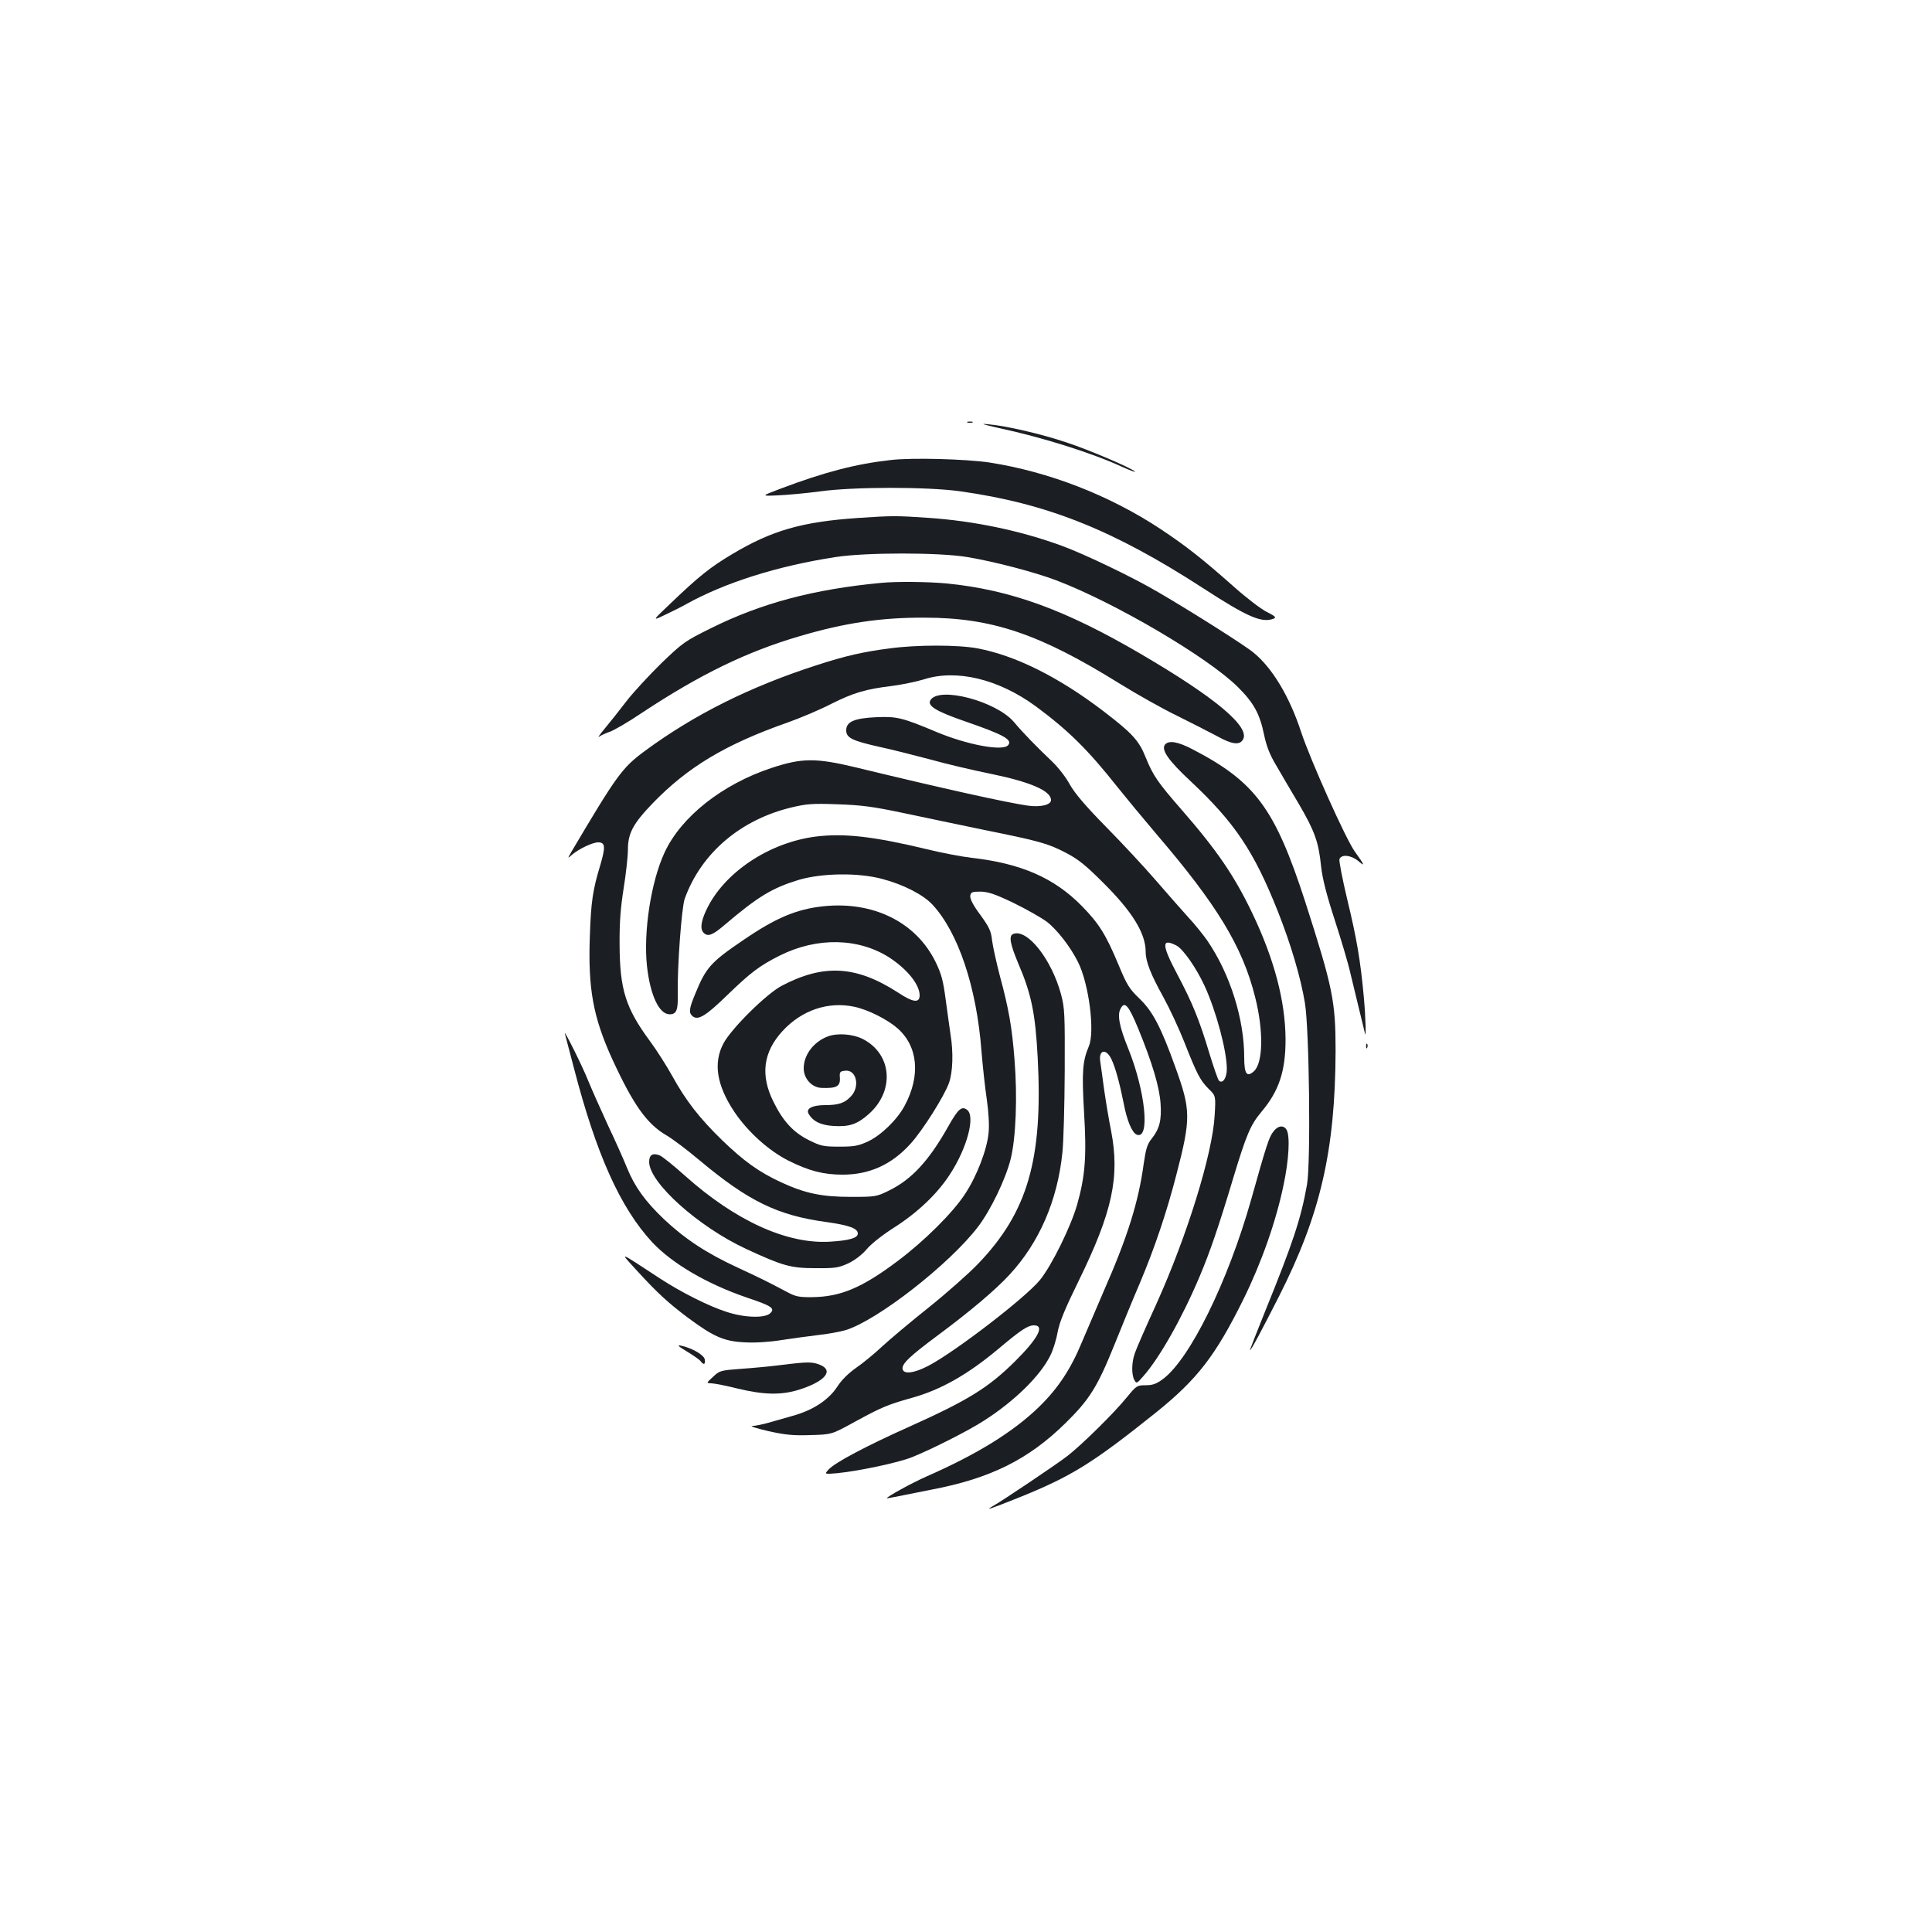 <?xml version="1.0" standalone="no"?>
<!DOCTYPE svg PUBLIC "-//W3C//DTD SVG 20010904//EN"
 "http://www.w3.org/TR/2001/REC-SVG-20010904/DTD/svg10.dtd">
<svg version="1.0" xmlns="http://www.w3.org/2000/svg"
 width="1000pt" height="1000pt" viewBox="0 0 1000 1000"
 preserveAspectRatio="xMidYMid meet">
<g transform="translate(0,1000) scale(0.1,-0.1)"
fill="#1b1f23" stroke="none">
<path d="M5008 7813 c6 -2 18 -2 25 0 6 3 1 5 -13 5 -14 0 -19 -2 -12 -5z"/>
<path d="M5168 7785 c229 -49 482 -129 637 -200 44 -20 75 -31 70 -26 -19 19
-239 113 -355 151 -127 43 -312 86 -405 94 -45 5 -32 0 53 -19z"/>
<path d="M4611 7619 c-181 -20 -345 -63 -570 -148 -103 -39 -103 -39 -15 -35
49 2 145 11 214 20 176 25 559 25 730 1 449 -63 790 -199 1255 -500 234 -152
306 -183 368 -159 14 6 7 13 -35 34 -29 14 -105 72 -168 128 -168 149 -251
214 -385 303 -264 174 -576 295 -883 343 -121 18 -400 26 -511 13z"/>
<path d="M4440 7319 c-289 -20 -444 -64 -650 -187 -114 -68 -173 -115 -320
-256 -96 -91 -96 -91 -25 -57 38 18 86 42 105 53 203 113 476 199 777 245 158
24 531 24 678 0 143 -24 346 -77 463 -121 304 -116 782 -397 938 -551 83 -82
115 -140 137 -249 12 -57 29 -102 61 -155 24 -42 77 -132 118 -201 83 -142
103 -197 116 -325 7 -63 28 -146 70 -275 33 -102 70 -225 81 -275 12 -49 33
-135 46 -190 14 -55 26 -109 29 -120 8 -42 5 75 -5 185 -17 187 -37 304 -86
506 -25 105 -43 198 -40 207 10 27 61 21 98 -10 36 -31 33 -22 -19 50 -46 64
-229 472 -277 617 -60 184 -150 334 -248 413 -43 36 -319 211 -489 310 -130
77 -380 197 -502 242 -213 78 -454 129 -696 145 -161 11 -181 11 -360 -1z"/>
<path d="M4560 6983 c-349 -33 -620 -105 -881 -235 -133 -66 -145 -74 -256
-181 -63 -62 -145 -150 -181 -197 -36 -47 -86 -110 -111 -140 -25 -30 -39 -50
-31 -44 8 7 33 18 55 26 22 7 99 52 170 100 298 197 542 316 817 396 231 68
418 96 643 95 349 0 596 -84 1008 -340 92 -57 227 -133 300 -168 72 -36 165
-83 206 -105 77 -43 116 -48 134 -19 41 65 -140 217 -528 444 -391 229 -674
332 -1004 365 -96 9 -261 11 -341 3z"/>
<path d="M4605 6644 c-139 -18 -230 -39 -375 -86 -348 -112 -638 -257 -895
-447 -116 -86 -144 -126 -378 -521 -20 -35 -20 -35 4 -14 35 30 106 64 135 64
37 0 39 -23 11 -118 -39 -128 -48 -190 -54 -367 -10 -272 17 -420 116 -637
109 -237 180 -337 283 -396 29 -17 105 -74 168 -127 253 -212 405 -286 656
-320 120 -17 164 -33 164 -60 0 -23 -45 -36 -145 -42 -222 -13 -488 108 -749
341 -60 54 -119 101 -132 106 -36 14 -54 2 -54 -34 0 -107 254 -335 501 -450
190 -88 231 -100 359 -100 104 -1 120 2 171 25 35 17 70 44 95 73 22 27 82 74
140 111 124 79 226 176 291 277 89 136 133 302 88 334 -27 20 -46 4 -95 -83
-101 -180 -190 -277 -308 -335 -65 -32 -70 -33 -197 -33 -152 0 -237 18 -361
75 -115 53 -194 110 -307 219 -117 114 -187 204 -257 331 -29 52 -80 133 -115
180 -127 172 -157 269 -158 500 -1 113 5 192 21 292 12 75 22 165 22 199 0 86
26 135 129 242 180 186 375 304 697 417 65 23 167 66 225 96 118 59 179 77
319 94 52 7 124 22 160 33 169 55 387 3 580 -138 168 -124 270 -224 425 -420
44 -55 135 -165 203 -245 311 -363 443 -580 508 -839 45 -176 42 -343 -6 -386
-37 -33 -50 -13 -50 73 0 198 -73 430 -190 602 -21 30 -66 87 -102 125 -35 39
-110 124 -167 190 -57 66 -172 190 -256 275 -109 111 -162 174 -188 220 -19
36 -61 90 -93 120 -78 74 -151 149 -196 203 -92 108 -388 186 -432 113 -18
-29 29 -58 180 -110 200 -69 246 -95 222 -123 -27 -33 -212 2 -370 68 -176 74
-205 81 -308 77 -117 -5 -160 -23 -160 -68 0 -39 30 -54 173 -86 61 -13 179
-43 262 -65 82 -23 223 -56 312 -74 205 -42 313 -88 313 -136 0 -25 -53 -38
-120 -29 -110 16 -424 85 -890 198 -208 50 -280 49 -437 -3 -254 -84 -467
-252 -553 -437 -70 -150 -111 -412 -91 -591 17 -150 63 -247 117 -247 35 0 44
21 42 101 -3 141 20 452 36 497 85 236 289 410 554 473 75 18 108 21 237 16
124 -4 184 -12 345 -46 107 -23 292 -61 411 -86 291 -59 331 -70 424 -118 64
-33 103 -64 191 -152 154 -152 224 -265 224 -362 0 -50 27 -118 91 -233 32
-58 81 -163 109 -234 65 -165 82 -198 126 -242 37 -36 37 -36 31 -138 -11
-198 -143 -624 -302 -976 -54 -118 -104 -232 -111 -254 -17 -47 -18 -110 -3
-138 11 -21 13 -20 46 18 83 93 200 299 291 514 54 127 101 265 173 505 70
232 91 282 148 350 91 108 125 210 125 375 -1 197 -58 415 -173 655 -92 192
-182 324 -366 535 -123 141 -147 176 -185 270 -35 88 -71 126 -220 240 -231
176 -454 287 -650 324 -101 19 -314 19 -455 0z m1484 -1538 c35 -18 103 -116
146 -209 60 -131 115 -336 115 -430 0 -47 -22 -79 -41 -60 -5 5 -27 68 -49
140 -52 174 -89 264 -166 409 -82 155 -83 190 -5 150z"/>
<path d="M6030 6146 c-21 -27 18 -83 132 -189 229 -215 328 -362 452 -674 67
-169 118 -341 140 -473 23 -135 31 -828 11 -942 -32 -178 -71 -296 -219 -661
-42 -104 -76 -191 -76 -195 1 -10 60 101 150 278 215 424 291 755 293 1270 0
258 -14 327 -158 775 -156 480 -257 618 -583 787 -77 40 -122 47 -142 24z"/>
<path d="M4223 5670 c-244 -31 -478 -188 -568 -382 -27 -58 -32 -97 -13 -116
22 -22 46 -13 109 41 173 147 246 191 384 233 120 35 306 38 430 5 111 -29
214 -82 262 -134 133 -144 228 -427 253 -757 6 -74 18 -185 27 -246 10 -69 14
-137 10 -177 -8 -87 -61 -225 -122 -317 -63 -97 -211 -244 -350 -348 -184
-138 -294 -184 -440 -186 -69 -1 -87 3 -130 26 -106 56 -134 70 -259 128 -160
74 -272 148 -381 251 -96 92 -149 165 -190 265 -15 38 -59 137 -98 219 -38 83
-84 186 -102 230 -30 76 -131 278 -121 244 2 -9 23 -88 46 -175 116 -448 240
-724 405 -903 104 -111 283 -216 490 -287 129 -43 148 -56 122 -81 -27 -27
-134 -24 -227 7 -91 29 -234 101 -343 172 -223 146 -212 142 -121 42 107 -117
163 -168 264 -244 135 -100 188 -123 296 -128 56 -3 129 2 190 12 54 8 140 20
190 26 49 5 112 17 140 25 163 49 538 341 686 535 65 85 142 244 169 350 27
108 36 320 20 517 -13 167 -30 263 -76 433 -18 69 -36 151 -40 182 -5 49 -15
69 -61 133 -37 49 -54 83 -52 98 3 19 9 22 53 22 40 -1 74 -12 170 -58 66 -32
143 -76 172 -97 53 -40 123 -130 162 -208 57 -112 89 -361 57 -437 -33 -78
-37 -132 -25 -342 14 -229 6 -330 -36 -479 -33 -114 -130 -312 -192 -389 -74
-91 -439 -372 -579 -445 -73 -38 -126 -44 -132 -17 -6 27 35 66 183 176 171
127 298 235 370 313 154 166 249 385 274 633 6 55 11 244 12 420 1 297 0 326
-19 398 -49 182 -175 341 -247 313 -25 -9 -17 -51 26 -154 68 -158 88 -259
100 -485 28 -526 -51 -801 -309 -1069 -48 -50 -163 -152 -257 -227 -93 -74
-201 -165 -240 -201 -38 -36 -99 -86 -134 -110 -40 -28 -76 -64 -97 -97 -44
-68 -125 -122 -230 -151 -44 -13 -102 -29 -130 -37 -28 -8 -64 -15 -80 -16
-16 0 21 -12 81 -26 89 -20 131 -24 220 -21 110 3 110 3 230 69 139 76 171 89
296 124 150 42 288 121 444 251 120 101 155 124 187 124 57 0 21 -68 -100
-188 -137 -135 -240 -199 -542 -335 -224 -100 -386 -186 -420 -222 -24 -26
-24 -26 45 -20 111 11 313 54 384 82 98 39 297 139 376 191 156 100 289 230
341 335 14 27 31 81 38 121 10 53 37 119 109 266 175 357 214 539 168 777 -11
54 -27 150 -36 213 -8 63 -18 129 -20 145 -10 62 31 70 58 12 20 -42 42 -122
63 -227 17 -91 44 -154 68 -163 70 -27 45 224 -44 445 -46 113 -58 175 -40
207 21 41 41 19 91 -102 73 -178 110 -302 116 -388 6 -87 -5 -131 -46 -183
-23 -28 -30 -53 -41 -128 -27 -200 -84 -381 -208 -663 -38 -88 -89 -207 -113
-264 -57 -138 -124 -239 -222 -334 -132 -128 -319 -244 -581 -359 -75 -33
-206 -105 -206 -113 0 -1 28 4 63 11 34 7 111 22 170 34 304 58 501 156 693
345 124 122 164 187 250 399 40 100 100 246 134 325 77 183 138 364 189 561
76 293 75 334 -6 558 -74 206 -117 288 -185 353 -52 50 -65 70 -108 174 -66
158 -101 214 -190 305 -143 146 -315 221 -571 250 -52 6 -157 26 -234 45 -275
66 -426 83 -572 65z"/>
<path d="M4260 5309 c-138 -15 -245 -60 -413 -175 -168 -114 -193 -142 -248
-277 -33 -79 -35 -99 -14 -117 28 -23 68 1 179 109 121 117 168 153 272 205
194 97 410 92 570 -12 92 -61 154 -139 154 -194 0 -41 -34 -37 -111 14 -216
140 -385 150 -602 36 -79 -41 -260 -220 -302 -298 -54 -101 -36 -217 56 -355
70 -104 179 -202 281 -253 104 -52 180 -72 279 -72 140 0 254 52 352 160 64
71 175 247 199 315 20 56 23 158 8 250 -5 33 -16 114 -25 180 -13 99 -22 133
-52 195 -101 207 -323 317 -583 289z m162 -520 c71 -15 170 -65 223 -111 107
-94 121 -246 37 -402 -38 -71 -121 -152 -189 -184 -50 -23 -71 -27 -148 -27
-82 0 -97 3 -157 33 -81 40 -135 98 -185 200 -68 137 -53 256 47 365 99 108
236 155 372 126z"/>
<path d="M4286 4636 c-75 -28 -126 -96 -126 -166 0 -53 42 -99 92 -101 79 -3
99 8 95 55 -2 28 1 31 28 34 57 7 78 -81 30 -132 -32 -35 -64 -46 -134 -46
-68 0 -102 -19 -85 -46 23 -39 63 -58 128 -62 81 -5 122 8 182 61 136 120 122
311 -30 389 -51 26 -130 32 -180 14z"/>
<path d="M7071 4584 c0 -11 3 -14 6 -6 3 7 2 16 -1 19 -3 4 -6 -2 -5 -13z"/>
<path d="M6591 4143 c-22 -27 -36 -70 -115 -352 -121 -427 -318 -827 -458
-930 -33 -24 -52 -31 -88 -31 -45 0 -48 -2 -98 -63 -65 -80 -230 -243 -307
-303 -54 -42 -341 -235 -390 -262 -41 -23 -3 -10 127 42 283 113 393 182 724
447 212 171 306 293 450 584 94 191 169 404 208 593 27 127 34 249 16 283 -15
27 -45 24 -69 -8z"/>
<path d="M3555 3005 c33 -20 65 -42 71 -50 16 -22 26 -18 22 8 -3 23 -64 59
-123 72 -23 5 -15 -3 30 -30z"/>
<path d="M4045 2935 c-55 -7 -149 -16 -209 -20 -106 -8 -111 -9 -145 -41 -36
-33 -36 -33 -9 -34 14 0 75 -12 135 -27 138 -33 226 -35 319 -6 133 42 181 98
110 128 -41 17 -65 17 -201 0z"/>
</g>
</svg>
